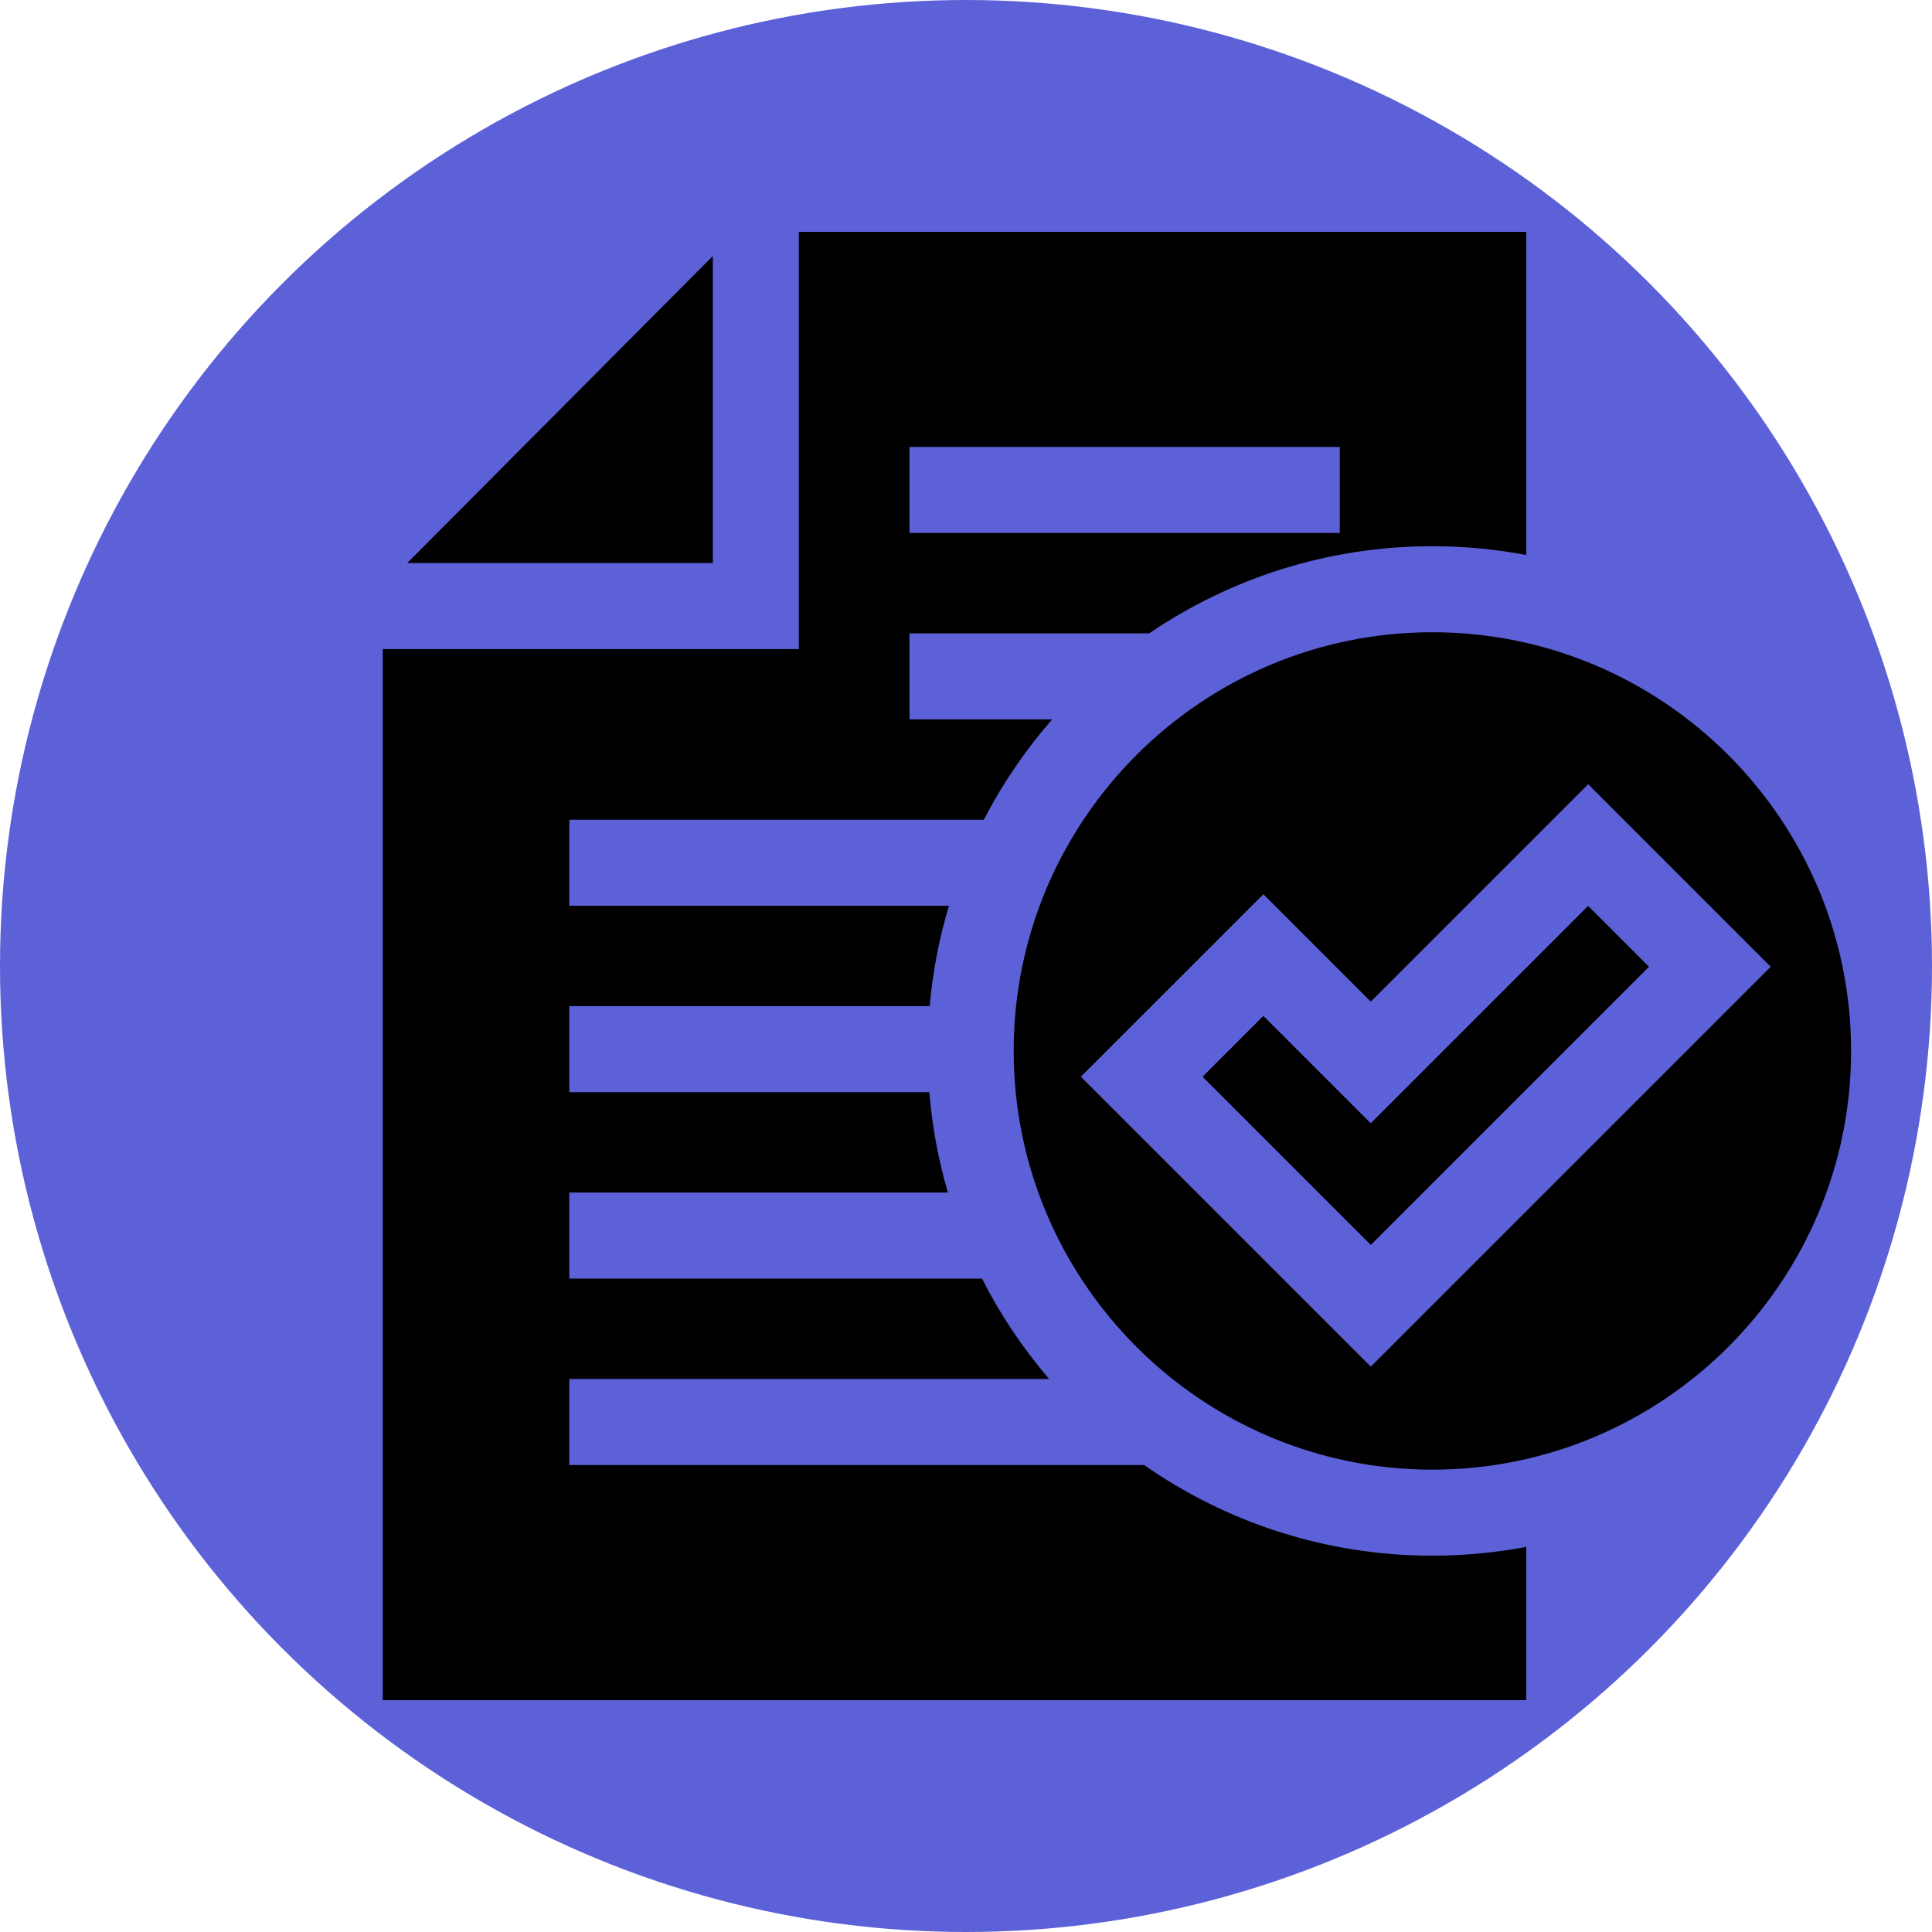 <?xml version="1.0" encoding="UTF-8"?>
<svg xmlns="http://www.w3.org/2000/svg" xmlns:xlink="http://www.w3.org/1999/xlink" xmlns:svgjs="http://svgjs.com/svgjs" version="1.1" width="512" height="512" x="0" y="0" viewBox="0 0 512 512" style="enable-background:new 0 0 512 512" xml:space="preserve" class="">
  <circle r="256" cx="256" cy="256" fill="#5d61d8" shape="circle"/>
  <g transform="matrix(0.76,0,0,0.76,101.44,61.44)">
    <g xmlns="http://www.w3.org/2000/svg">
      <path d="m420.319 235.043-75.803 75.803-37.449-37.449-21.213 21.212 58.662 58.662 97.016-97.015z" fill="#000000" data-original="#000000" class=""/>
      <path d="m115.088 8.432-106.569 107.068h106.569z" fill="#000000" data-original="#000000" class=""/>
      <path d="m511.999 285.62c0-80.504-65.495-145.999-146-145.999s-146 65.495-146 145.999c0 80.505 65.495 146.001 146 146.001s146-65.496 146-146.001zm-268.572 8.989 63.64-63.639 37.448 37.449 75.804-75.803 63.639 63.639-139.442 139.443z" fill="#000000" data-original="#000000" class=""/>
      <path d="m365.999 461.621c-37.348 0-72.009-11.703-100.529-31.621h-200.429v-30h167.305c-9.123-10.645-17-22.387-23.401-35h-143.904v-30h132.019c-3.292-11.246-5.492-22.952-6.471-35l-125.549-.001v-30l125.66.001c1.065-12.054 3.349-23.761 6.73-35h-132.389v-30l144.539.001c6.537-12.633 14.56-24.376 23.837-35h-49.748v-30l83.59.001c28.174-19.165 62.171-30.38 98.74-30.38 11.185 0 22.125 1.061 32.736 3.065v-112.687h-253.647v145.5h-145.087v366.5h398.733v-53.444c-10.61 2.004-21.551 3.065-32.735 3.065zm-182.331-386.62 150.028-.001v30l-150.027.001v-30z" fill="#000000" data-original="#000000" class=""/>
    </g>
  </g>
</svg>
